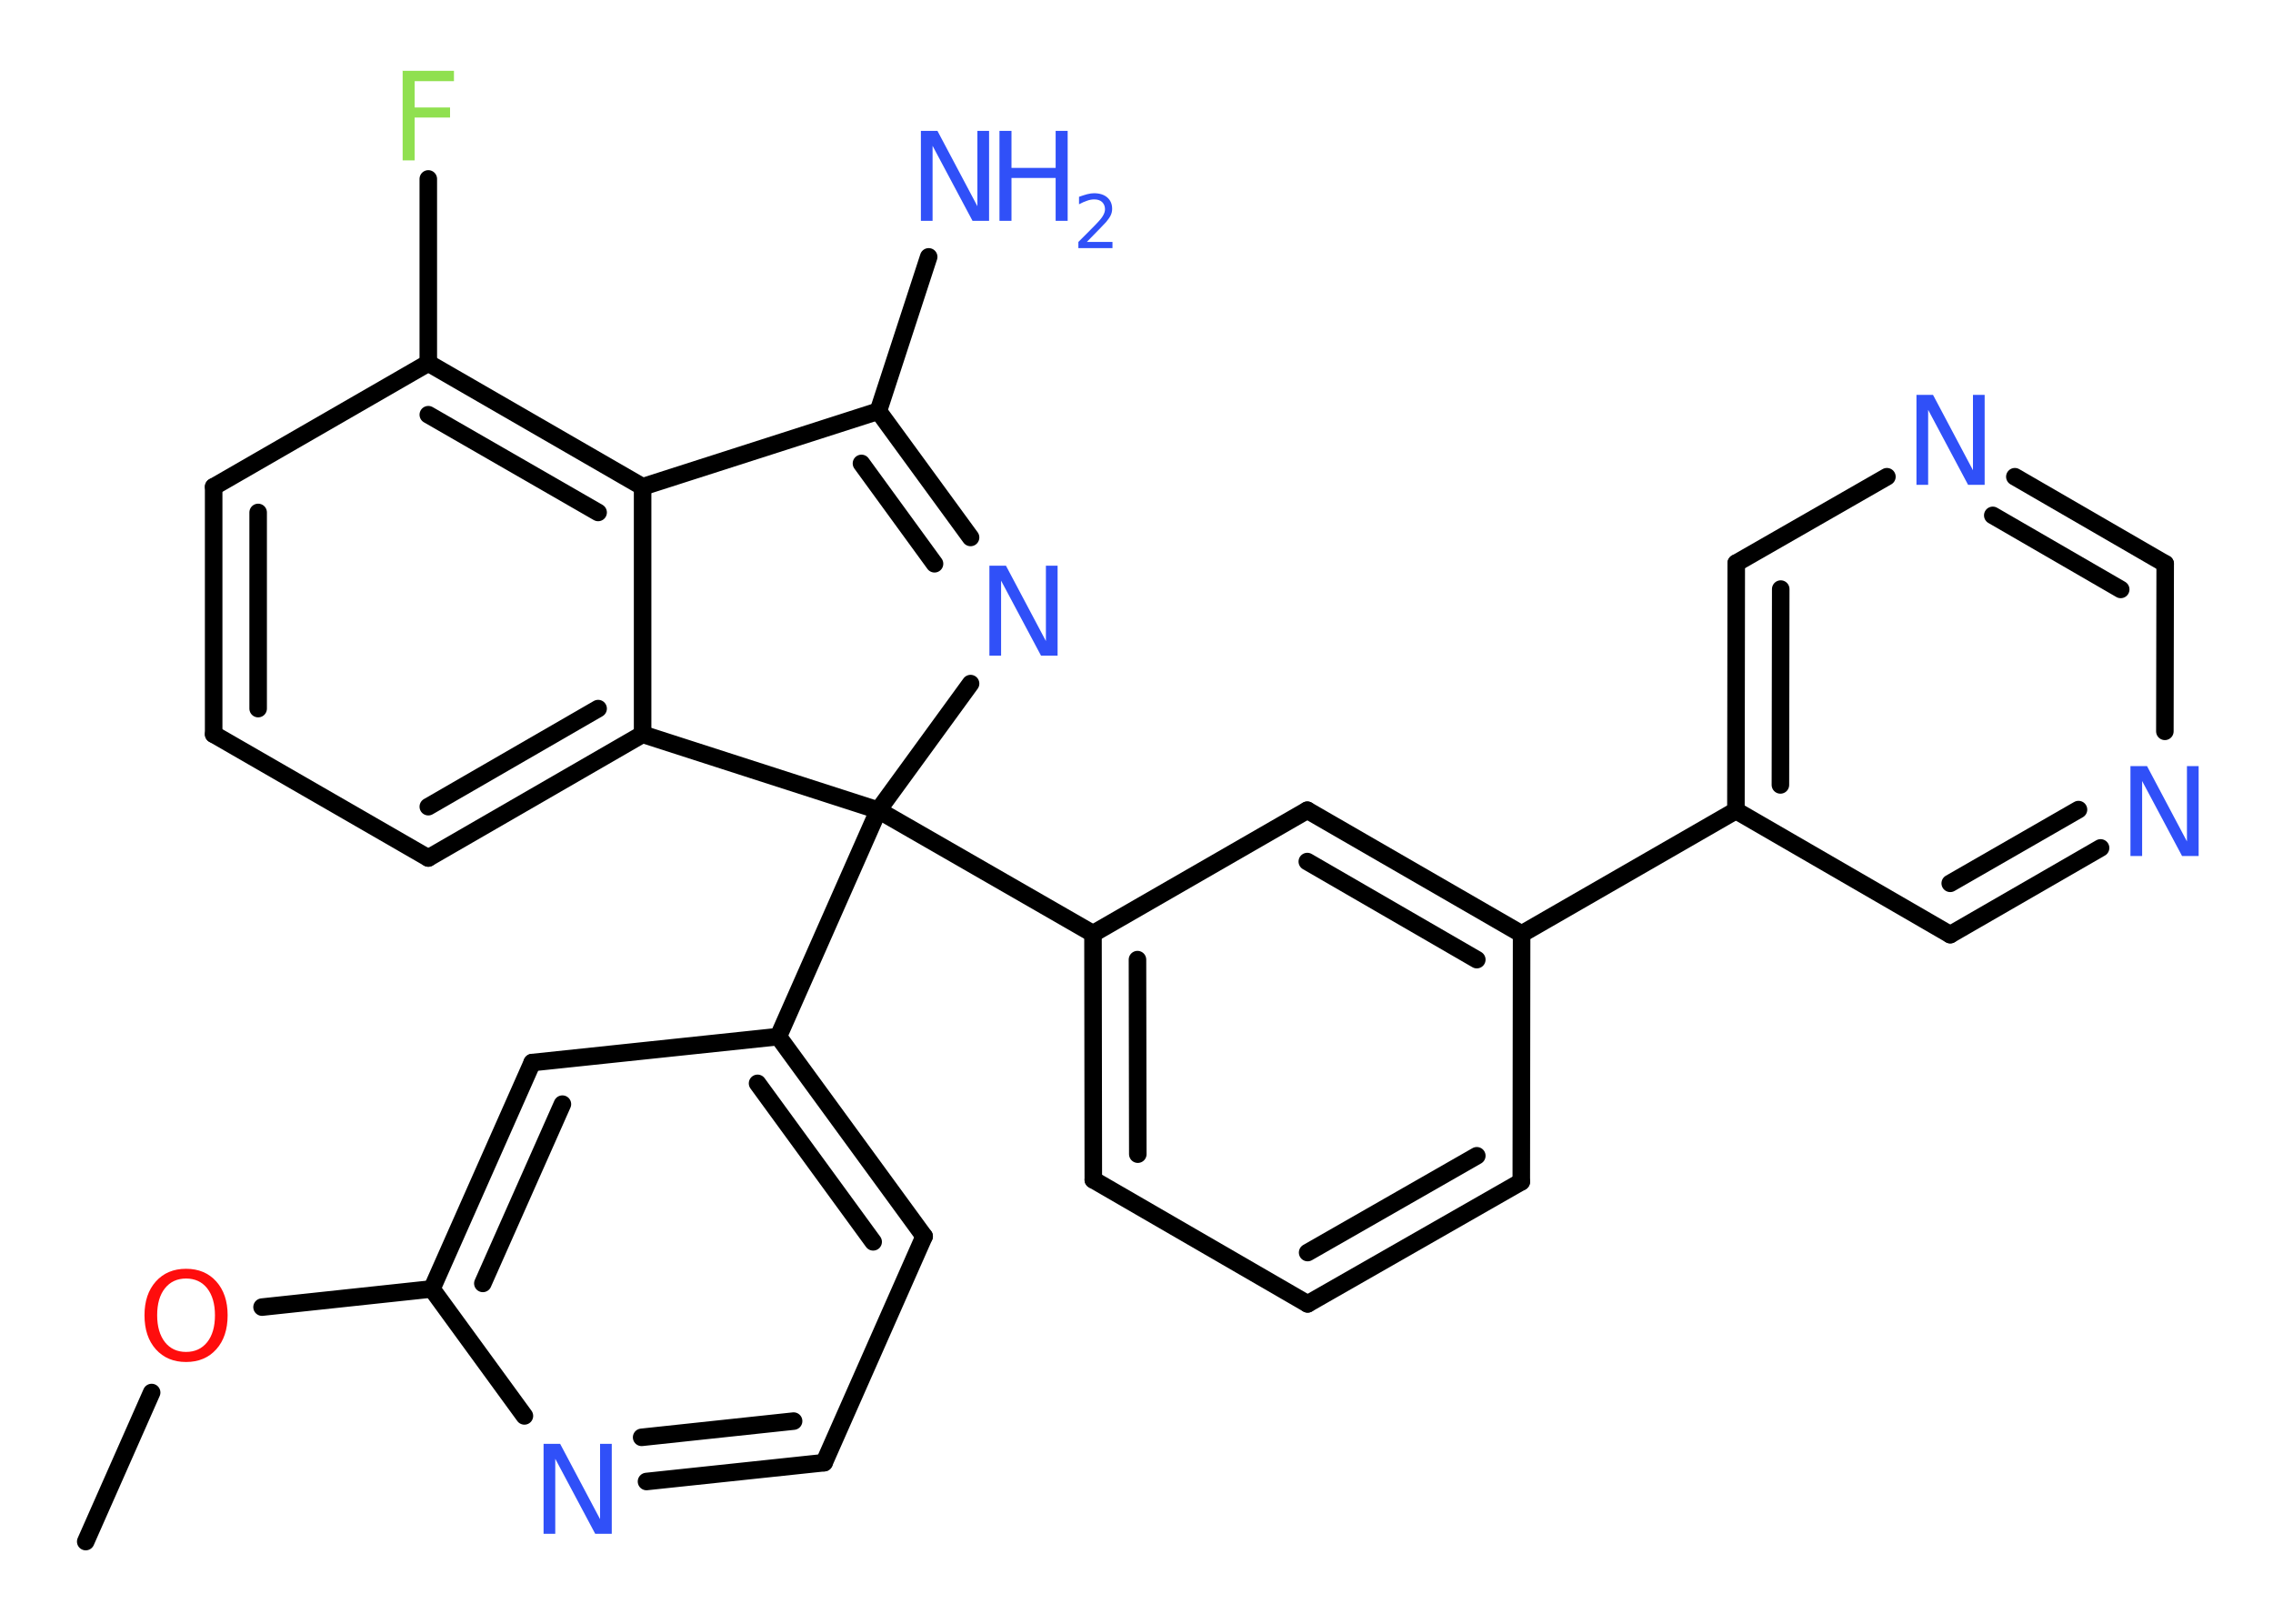 <?xml version='1.0' encoding='UTF-8'?>
<!DOCTYPE svg PUBLIC "-//W3C//DTD SVG 1.1//EN" "http://www.w3.org/Graphics/SVG/1.1/DTD/svg11.dtd">
<svg version='1.2' xmlns='http://www.w3.org/2000/svg' xmlns:xlink='http://www.w3.org/1999/xlink' width='70.0mm' height='50.0mm' viewBox='0 0 70.0 50.0'>
  <desc>Generated by the Chemistry Development Kit (http://github.com/cdk)</desc>
  <g stroke-linecap='round' stroke-linejoin='round' stroke='#000000' stroke-width='.54' fill='#3050F8'>
    <rect x='.0' y='.0' width='70.0' height='50.0' fill='#FFFFFF' stroke='none'/>
    <g id='mol1' class='mol'>
      <line id='mol1bnd1' class='bond' x1='2.64' y1='47.47' x2='4.67' y2='42.88'/>
      <line id='mol1bnd2' class='bond' x1='8.07' y1='40.25' x2='13.3' y2='39.69'/>
      <g id='mol1bnd3' class='bond'>
        <line x1='16.39' y1='32.72' x2='13.3' y2='39.69'/>
        <line x1='17.32' y1='34.0' x2='14.87' y2='39.52'/>
      </g>
      <line id='mol1bnd4' class='bond' x1='16.39' y1='32.72' x2='23.97' y2='31.92'/>
      <line id='mol1bnd5' class='bond' x1='23.97' y1='31.92' x2='27.05' y2='24.95'/>
      <line id='mol1bnd6' class='bond' x1='27.05' y1='24.95' x2='33.66' y2='28.75'/>
      <g id='mol1bnd7' class='bond'>
        <line x1='33.66' y1='28.75' x2='33.67' y2='36.33'/>
        <line x1='35.03' y1='29.55' x2='35.04' y2='35.54'/>
      </g>
      <line id='mol1bnd8' class='bond' x1='33.67' y1='36.33' x2='40.27' y2='40.15'/>
      <g id='mol1bnd9' class='bond'>
        <line x1='40.27' y1='40.15' x2='46.85' y2='36.39'/>
        <line x1='40.27' y1='38.57' x2='45.48' y2='35.59'/>
      </g>
      <line id='mol1bnd10' class='bond' x1='46.85' y1='36.39' x2='46.86' y2='28.76'/>
      <line id='mol1bnd11' class='bond' x1='46.86' y1='28.76' x2='53.46' y2='24.96'/>
      <g id='mol1bnd12' class='bond'>
        <line x1='53.47' y1='17.34' x2='53.46' y2='24.96'/>
        <line x1='54.84' y1='18.14' x2='54.83' y2='24.17'/>
      </g>
      <line id='mol1bnd13' class='bond' x1='53.47' y1='17.34' x2='58.11' y2='14.68'/>
      <g id='mol1bnd14' class='bond'>
        <line x1='66.68' y1='17.36' x2='62.05' y2='14.68'/>
        <line x1='65.31' y1='18.15' x2='61.37' y2='15.87'/>
      </g>
      <line id='mol1bnd15' class='bond' x1='66.68' y1='17.36' x2='66.67' y2='22.52'/>
      <g id='mol1bnd16' class='bond'>
        <line x1='60.06' y1='28.78' x2='64.69' y2='26.11'/>
        <line x1='60.06' y1='27.2' x2='64.01' y2='24.93'/>
      </g>
      <line id='mol1bnd17' class='bond' x1='53.46' y1='24.96' x2='60.06' y2='28.78'/>
      <g id='mol1bnd18' class='bond'>
        <line x1='46.86' y1='28.76' x2='40.26' y2='24.95'/>
        <line x1='45.48' y1='29.55' x2='40.26' y2='26.53'/>
      </g>
      <line id='mol1bnd19' class='bond' x1='33.66' y1='28.75' x2='40.26' y2='24.95'/>
      <line id='mol1bnd20' class='bond' x1='27.05' y1='24.95' x2='29.89' y2='21.05'/>
      <g id='mol1bnd21' class='bond'>
        <line x1='29.89' y1='16.55' x2='27.05' y2='12.66'/>
        <line x1='28.78' y1='17.36' x2='26.53' y2='14.27'/>
      </g>
      <line id='mol1bnd22' class='bond' x1='27.05' y1='12.66' x2='28.6' y2='7.91'/>
      <line id='mol1bnd23' class='bond' x1='27.05' y1='12.66' x2='19.79' y2='14.99'/>
      <g id='mol1bnd24' class='bond'>
        <line x1='19.79' y1='14.99' x2='13.19' y2='11.18'/>
        <line x1='18.42' y1='15.78' x2='13.19' y2='12.77'/>
      </g>
      <line id='mol1bnd25' class='bond' x1='13.19' y1='11.18' x2='13.19' y2='5.51'/>
      <line id='mol1bnd26' class='bond' x1='13.19' y1='11.18' x2='6.58' y2='14.99'/>
      <g id='mol1bnd27' class='bond'>
        <line x1='6.58' y1='14.99' x2='6.58' y2='22.61'/>
        <line x1='7.95' y1='15.78' x2='7.95' y2='21.82'/>
      </g>
      <line id='mol1bnd28' class='bond' x1='6.58' y1='22.61' x2='13.19' y2='26.42'/>
      <g id='mol1bnd29' class='bond'>
        <line x1='13.19' y1='26.42' x2='19.79' y2='22.61'/>
        <line x1='13.19' y1='24.84' x2='18.42' y2='21.82'/>
      </g>
      <line id='mol1bnd30' class='bond' x1='19.79' y1='14.99' x2='19.79' y2='22.61'/>
      <line id='mol1bnd31' class='bond' x1='27.05' y1='24.95' x2='19.79' y2='22.61'/>
      <g id='mol1bnd32' class='bond'>
        <line x1='28.46' y1='38.07' x2='23.97' y2='31.92'/>
        <line x1='26.89' y1='38.24' x2='23.33' y2='33.36'/>
      </g>
      <line id='mol1bnd33' class='bond' x1='28.46' y1='38.07' x2='25.38' y2='45.04'/>
      <g id='mol1bnd34' class='bond'>
        <line x1='19.91' y1='45.62' x2='25.38' y2='45.04'/>
        <line x1='19.76' y1='44.26' x2='24.44' y2='43.76'/>
      </g>
      <line id='mol1bnd35' class='bond' x1='13.3' y1='39.69' x2='16.15' y2='43.6'/>
      <path id='mol1atm2' class='atom' d='M5.73 39.37q-.41 .0 -.65 .3q-.24 .3 -.24 .83q.0 .52 .24 .83q.24 .3 .65 .3q.41 .0 .65 -.3q.24 -.3 .24 -.83q.0 -.52 -.24 -.83q-.24 -.3 -.65 -.3zM5.73 39.07q.58 .0 .93 .39q.35 .39 .35 1.04q.0 .66 -.35 1.05q-.35 .39 -.93 .39q-.58 .0 -.93 -.39q-.35 -.39 -.35 -1.05q.0 -.65 .35 -1.04q.35 -.39 .93 -.39z' stroke='none' fill='#FF0D0D'/>
      <path id='mol1atm14' class='atom' d='M59.03 12.16h.5l1.23 2.32v-2.32h.36v2.77h-.51l-1.23 -2.31v2.31h-.36v-2.77z' stroke='none'/>
      <path id='mol1atm16' class='atom' d='M65.62 23.59h.5l1.23 2.32v-2.32h.36v2.77h-.51l-1.23 -2.31v2.31h-.36v-2.77z' stroke='none'/>
      <path id='mol1atm19' class='atom' d='M30.48 17.42h.5l1.23 2.32v-2.32h.36v2.77h-.51l-1.23 -2.31v2.31h-.36v-2.77z' stroke='none'/>
      <g id='mol1atm21' class='atom'>
        <path d='M28.37 4.03h.5l1.23 2.32v-2.32h.36v2.77h-.51l-1.23 -2.31v2.31h-.36v-2.77z' stroke='none'/>
        <path d='M30.78 4.03h.37v1.14h1.36v-1.14h.37v2.77h-.37v-1.32h-1.36v1.32h-.37v-2.77z' stroke='none'/>
        <path d='M33.48 7.45h.78v.19h-1.05v-.19q.13 -.13 .35 -.35q.22 -.22 .28 -.29q.11 -.12 .15 -.21q.04 -.08 .04 -.16q.0 -.13 -.09 -.22q-.09 -.08 -.24 -.08q-.11 .0 -.22 .04q-.12 .04 -.25 .11v-.23q.14 -.05 .25 -.08q.12 -.03 .21 -.03q.26 .0 .41 .13q.15 .13 .15 .35q.0 .1 -.04 .19q-.04 .09 -.14 .21q-.03 .03 -.18 .19q-.15 .15 -.42 .43z' stroke='none'/>
      </g>
      <path id='mol1atm24' class='atom' d='M12.39 2.18h1.59v.32h-1.21v.81h1.09v.31h-1.09v1.32h-.37v-2.77z' stroke='none' fill='#90E050'/>
      <path id='mol1atm31' class='atom' d='M16.75 44.46h.5l1.23 2.32v-2.32h.36v2.77h-.51l-1.23 -2.31v2.31h-.36v-2.77z' stroke='none'/>
    </g>
  </g>
</svg>
